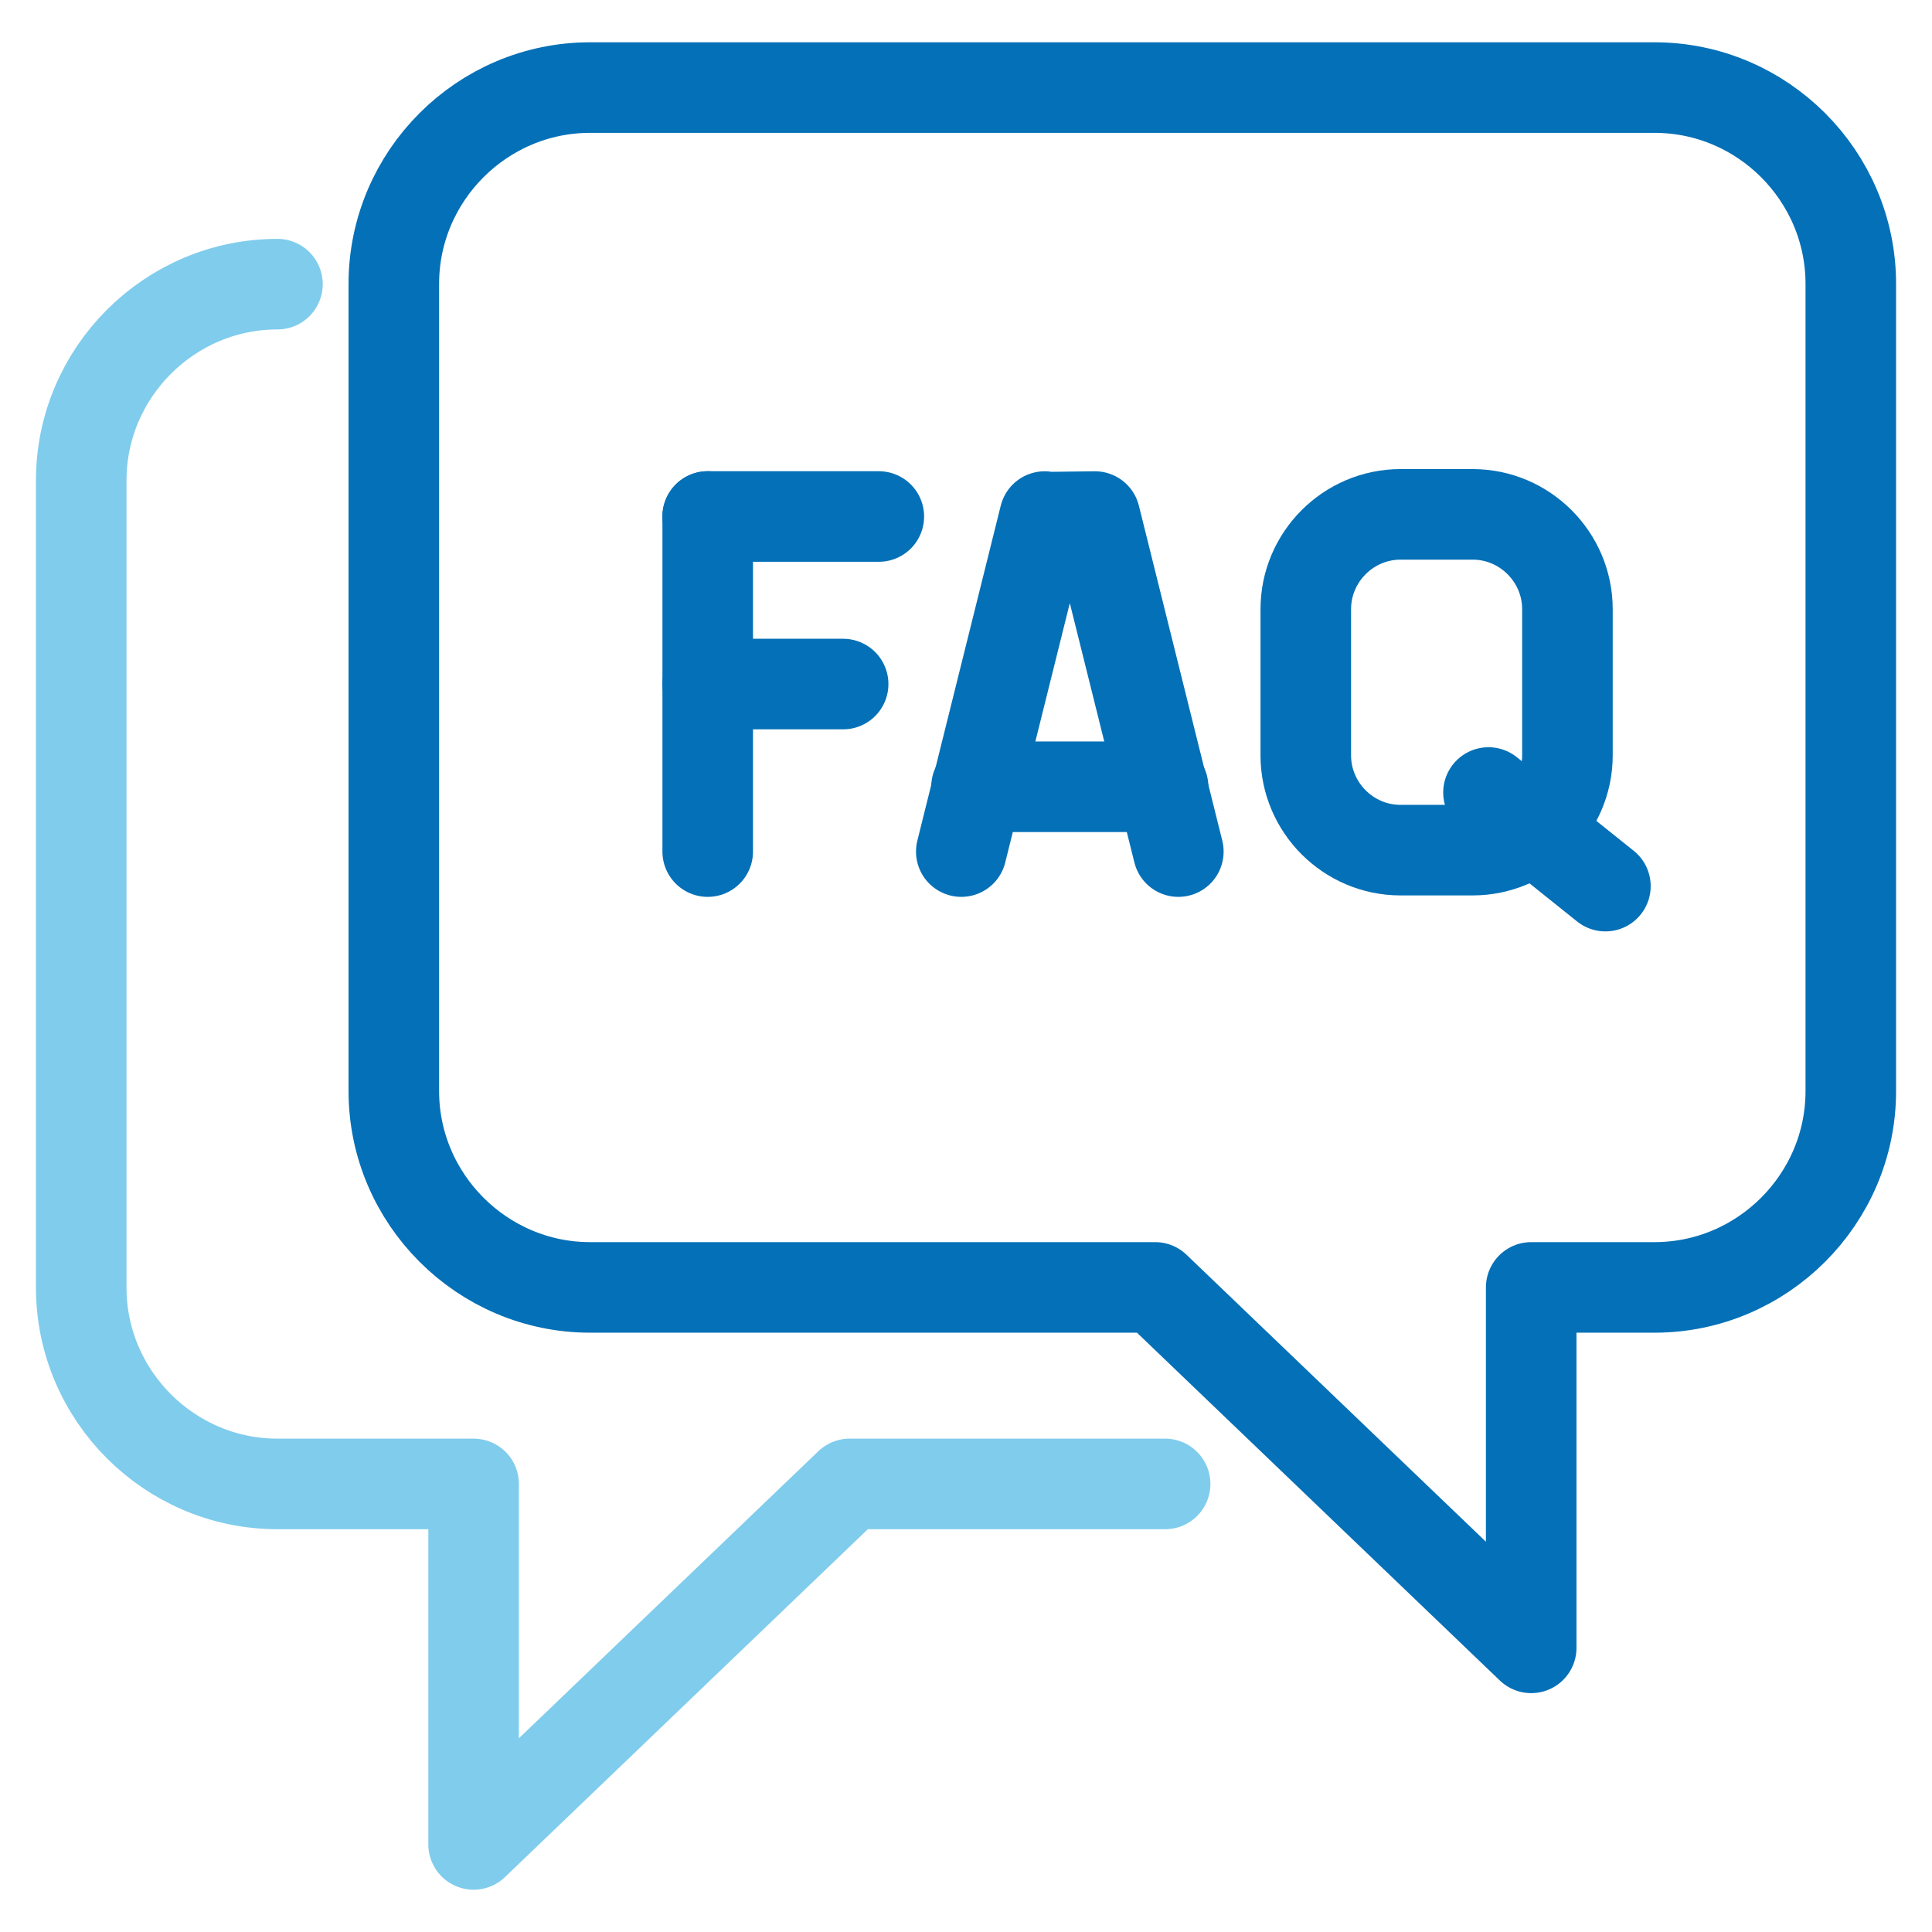 <?xml version="1.0" encoding="utf-8"?>
<!-- Generator: Adobe Illustrator 16.0.0, SVG Export Plug-In . SVG Version: 6.00 Build 0)  -->
<!DOCTYPE svg PUBLIC "-//W3C//DTD SVG 1.1//EN" "http://www.w3.org/Graphics/SVG/1.1/DTD/svg11.dtd">
<svg version="1.1" id="Layer_1" xmlns="http://www.w3.org/2000/svg" xmlns:xlink="http://www.w3.org/1999/xlink" x="0px" y="0px"
	 width="64px" height="64px" viewBox="0 0 64 64" enable-background="new 0 0 64 64" xml:space="preserve">
<g>
	
		<line fill="none" stroke="#0470B7" stroke-width="3" stroke-linecap="round" stroke-linejoin="round" stroke-miterlimit="22.926" x1="49.308" y1="26.253" x2="53.181" y2="29.354"/>
	
		<path fill="none" stroke="#0470B7" stroke-width="3" stroke-linecap="round" stroke-linejoin="round" stroke-miterlimit="22.926" d="
		M46.394,17.039h2.39c1.726,0,3.139,1.413,3.139,3.14v4.844c0,1.727-1.413,3.139-3.139,3.139h-2.39
		c-1.726,0-3.138-1.412-3.138-3.139v-4.844C43.256,18.452,44.668,17.039,46.394,17.039z"/>
	
		<line fill="none" stroke="#0470B7" stroke-width="3" stroke-linecap="round" stroke-linejoin="round" stroke-miterlimit="22.926" x1="32.349" y1="26.062" x2="38.528" y2="26.062"/>
	
		<line fill="none" stroke="#0470B7" stroke-width="3" stroke-linecap="round" stroke-linejoin="round" stroke-miterlimit="22.926" x1="23.444" y1="17.109" x2="23.444" y2="28.21"/>
	
		<line fill="none" stroke="#0470B7" stroke-width="3" stroke-linecap="round" stroke-linejoin="round" stroke-miterlimit="22.926" x1="23.443" y1="17.11" x2="29.112" y2="17.11"/>
	
		<polyline fill="none" stroke="#0470B7" stroke-width="3" stroke-linecap="round" stroke-linejoin="round" stroke-miterlimit="22.926" points="
		39.034,28.21 36.271,17.112 34.701,17.131 34.607,17.112 31.844,28.21 	"/>
	
		<line fill="none" stroke="#0470B7" stroke-width="3" stroke-linecap="round" stroke-linejoin="round" stroke-miterlimit="22.926" x1="23.443" y1="22.66" x2="27.93" y2="22.66"/>
	
		<path fill="none" stroke="#80CCEC" stroke-width="3" stroke-linecap="round" stroke-linejoin="round" stroke-miterlimit="22.926" d="
		M38.596,49.157H28.146L15.689,61.099V49.157H9.191c-3.573,0-6.5-2.925-6.5-6.5V15.914c0-3.575,2.925-6.501,6.5-6.501"/>
	
		<path fill="none" stroke="#0470B7" stroke-width="3" stroke-linecap="round" stroke-linejoin="round" stroke-miterlimit="22.926" d="
		M13.046,36.146c0,3.573,2.928,6.501,6.5,6.501h18.72l12.457,11.94v-11.94h4.087c3.572,0,6.5-2.926,6.5-6.501V9.402
		c0-3.575-2.925-6.501-6.5-6.501H37.178H19.546c-3.575,0-6.5,2.926-6.5,6.501V36.146z"/>
</g>
</svg>
